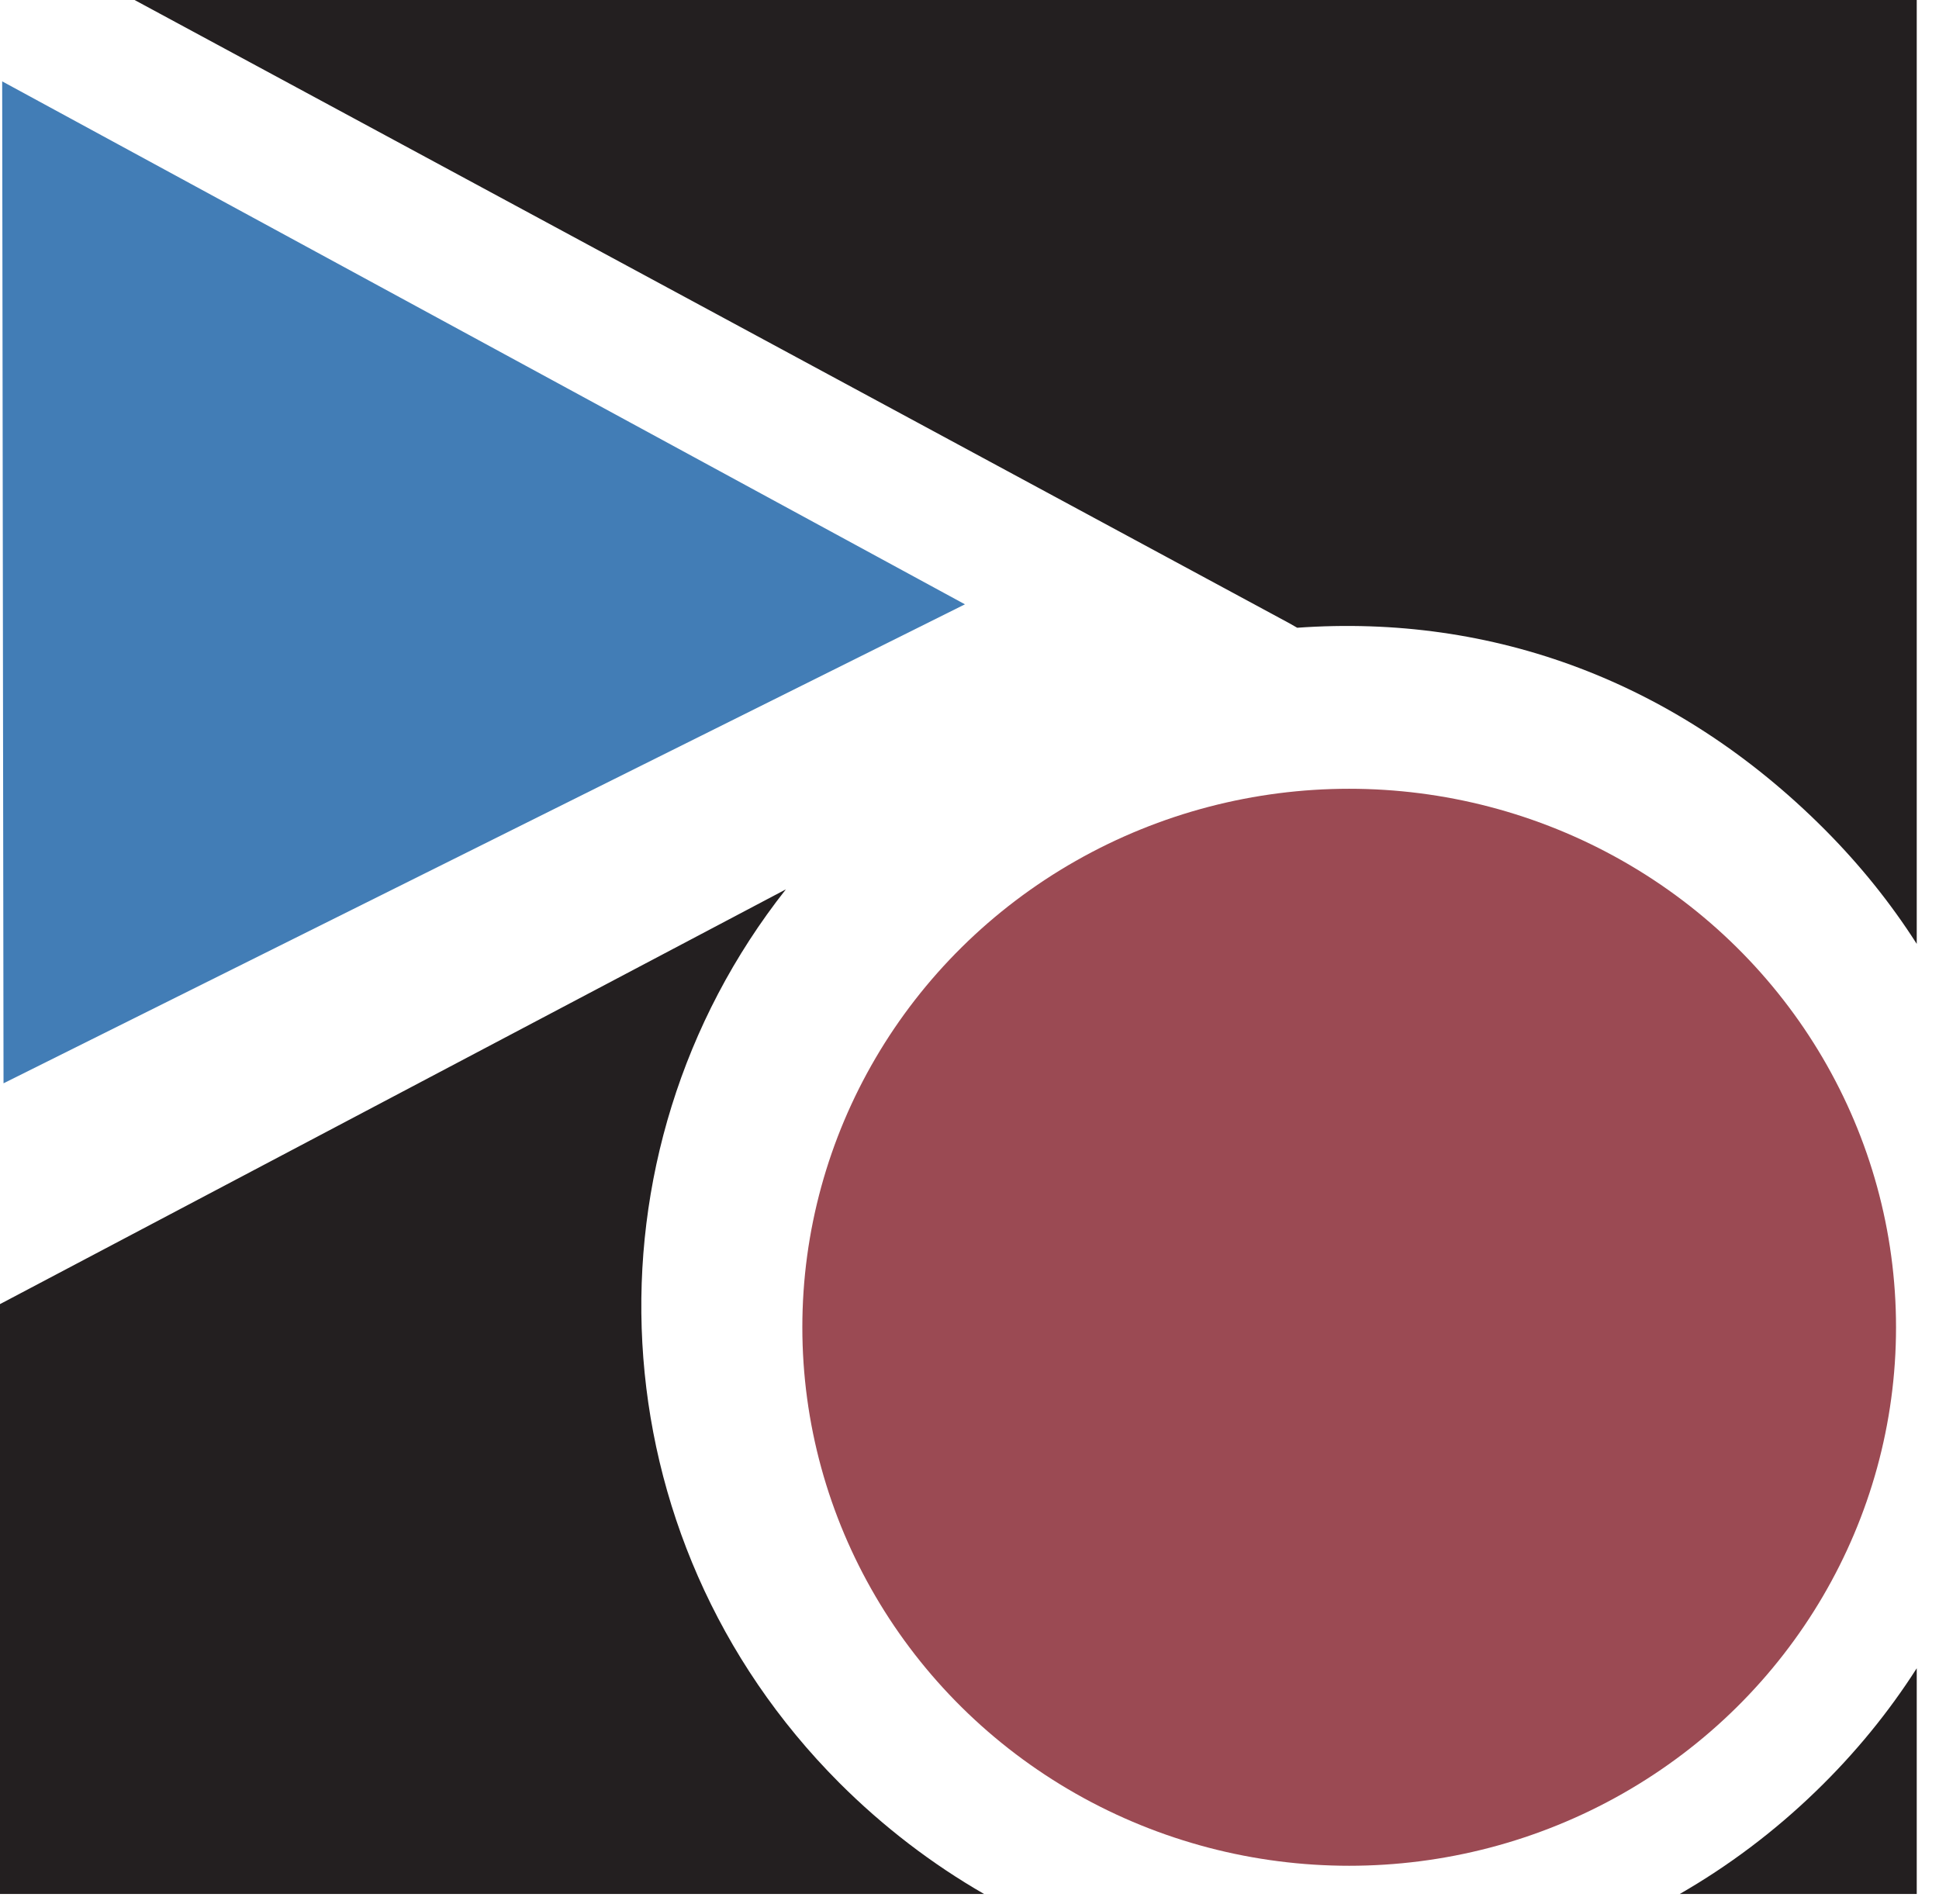 <?xml version="1.0" encoding="UTF-8" standalone="no"?>
<!DOCTYPE svg PUBLIC "-//W3C//DTD SVG 1.1//EN" "http://www.w3.org/Graphics/SVG/1.1/DTD/svg11.dtd">
<svg width="100%" height="100%" viewBox="0 0 55 54" version="1.1" xmlns="http://www.w3.org/2000/svg" xmlns:xlink="http://www.w3.org/1999/xlink" xml:space="preserve" xmlns:serif="http://www.serif.com/" style="fill-rule:evenodd;clip-rule:evenodd;stroke-linejoin:round;stroke-miterlimit:2;">
    <g transform="matrix(0.956,0,0,0.943,-779.687,-980.066)">
        <path d="M844.771,1096.28L815.209,1096.28L815.209,1078.73L838.889,1066.06C832.696,1074.02 833.2,1085.54 840.469,1092.93C841.78,1094.26 843.229,1095.38 844.771,1096.28ZM854.061,1058.19L853.837,1058.06L819.078,1039.04L872.443,1039.04L872.443,1067.7C871.675,1066.48 870.765,1065.33 869.714,1064.26C865.328,1059.8 859.855,1057.77 854.061,1058.19ZM872.443,1089.49L872.443,1096.28L865.411,1096.28C866.85,1095.44 868.209,1094.41 869.451,1093.19C870.614,1092.05 871.611,1090.81 872.443,1089.49Z" style="fill:rgb(35,31,32);"/>
    </g>
    <g transform="matrix(0.001,0.744,-0.714,0,761.665,-629.2)">
        <path d="M868.74,1029.64L887.002,1067.86L848.801,1067.86L868.74,1029.64Z" style="fill:rgb(66,125,182);"/>
    </g>
    <g transform="matrix(1.513,0,0,1.49,-1317,-1557.38)">
        <circle cx="895.75" cy="1070.49" r="10.252" style="fill:rgb(155,74,83);"/>
    </g>
</svg>
